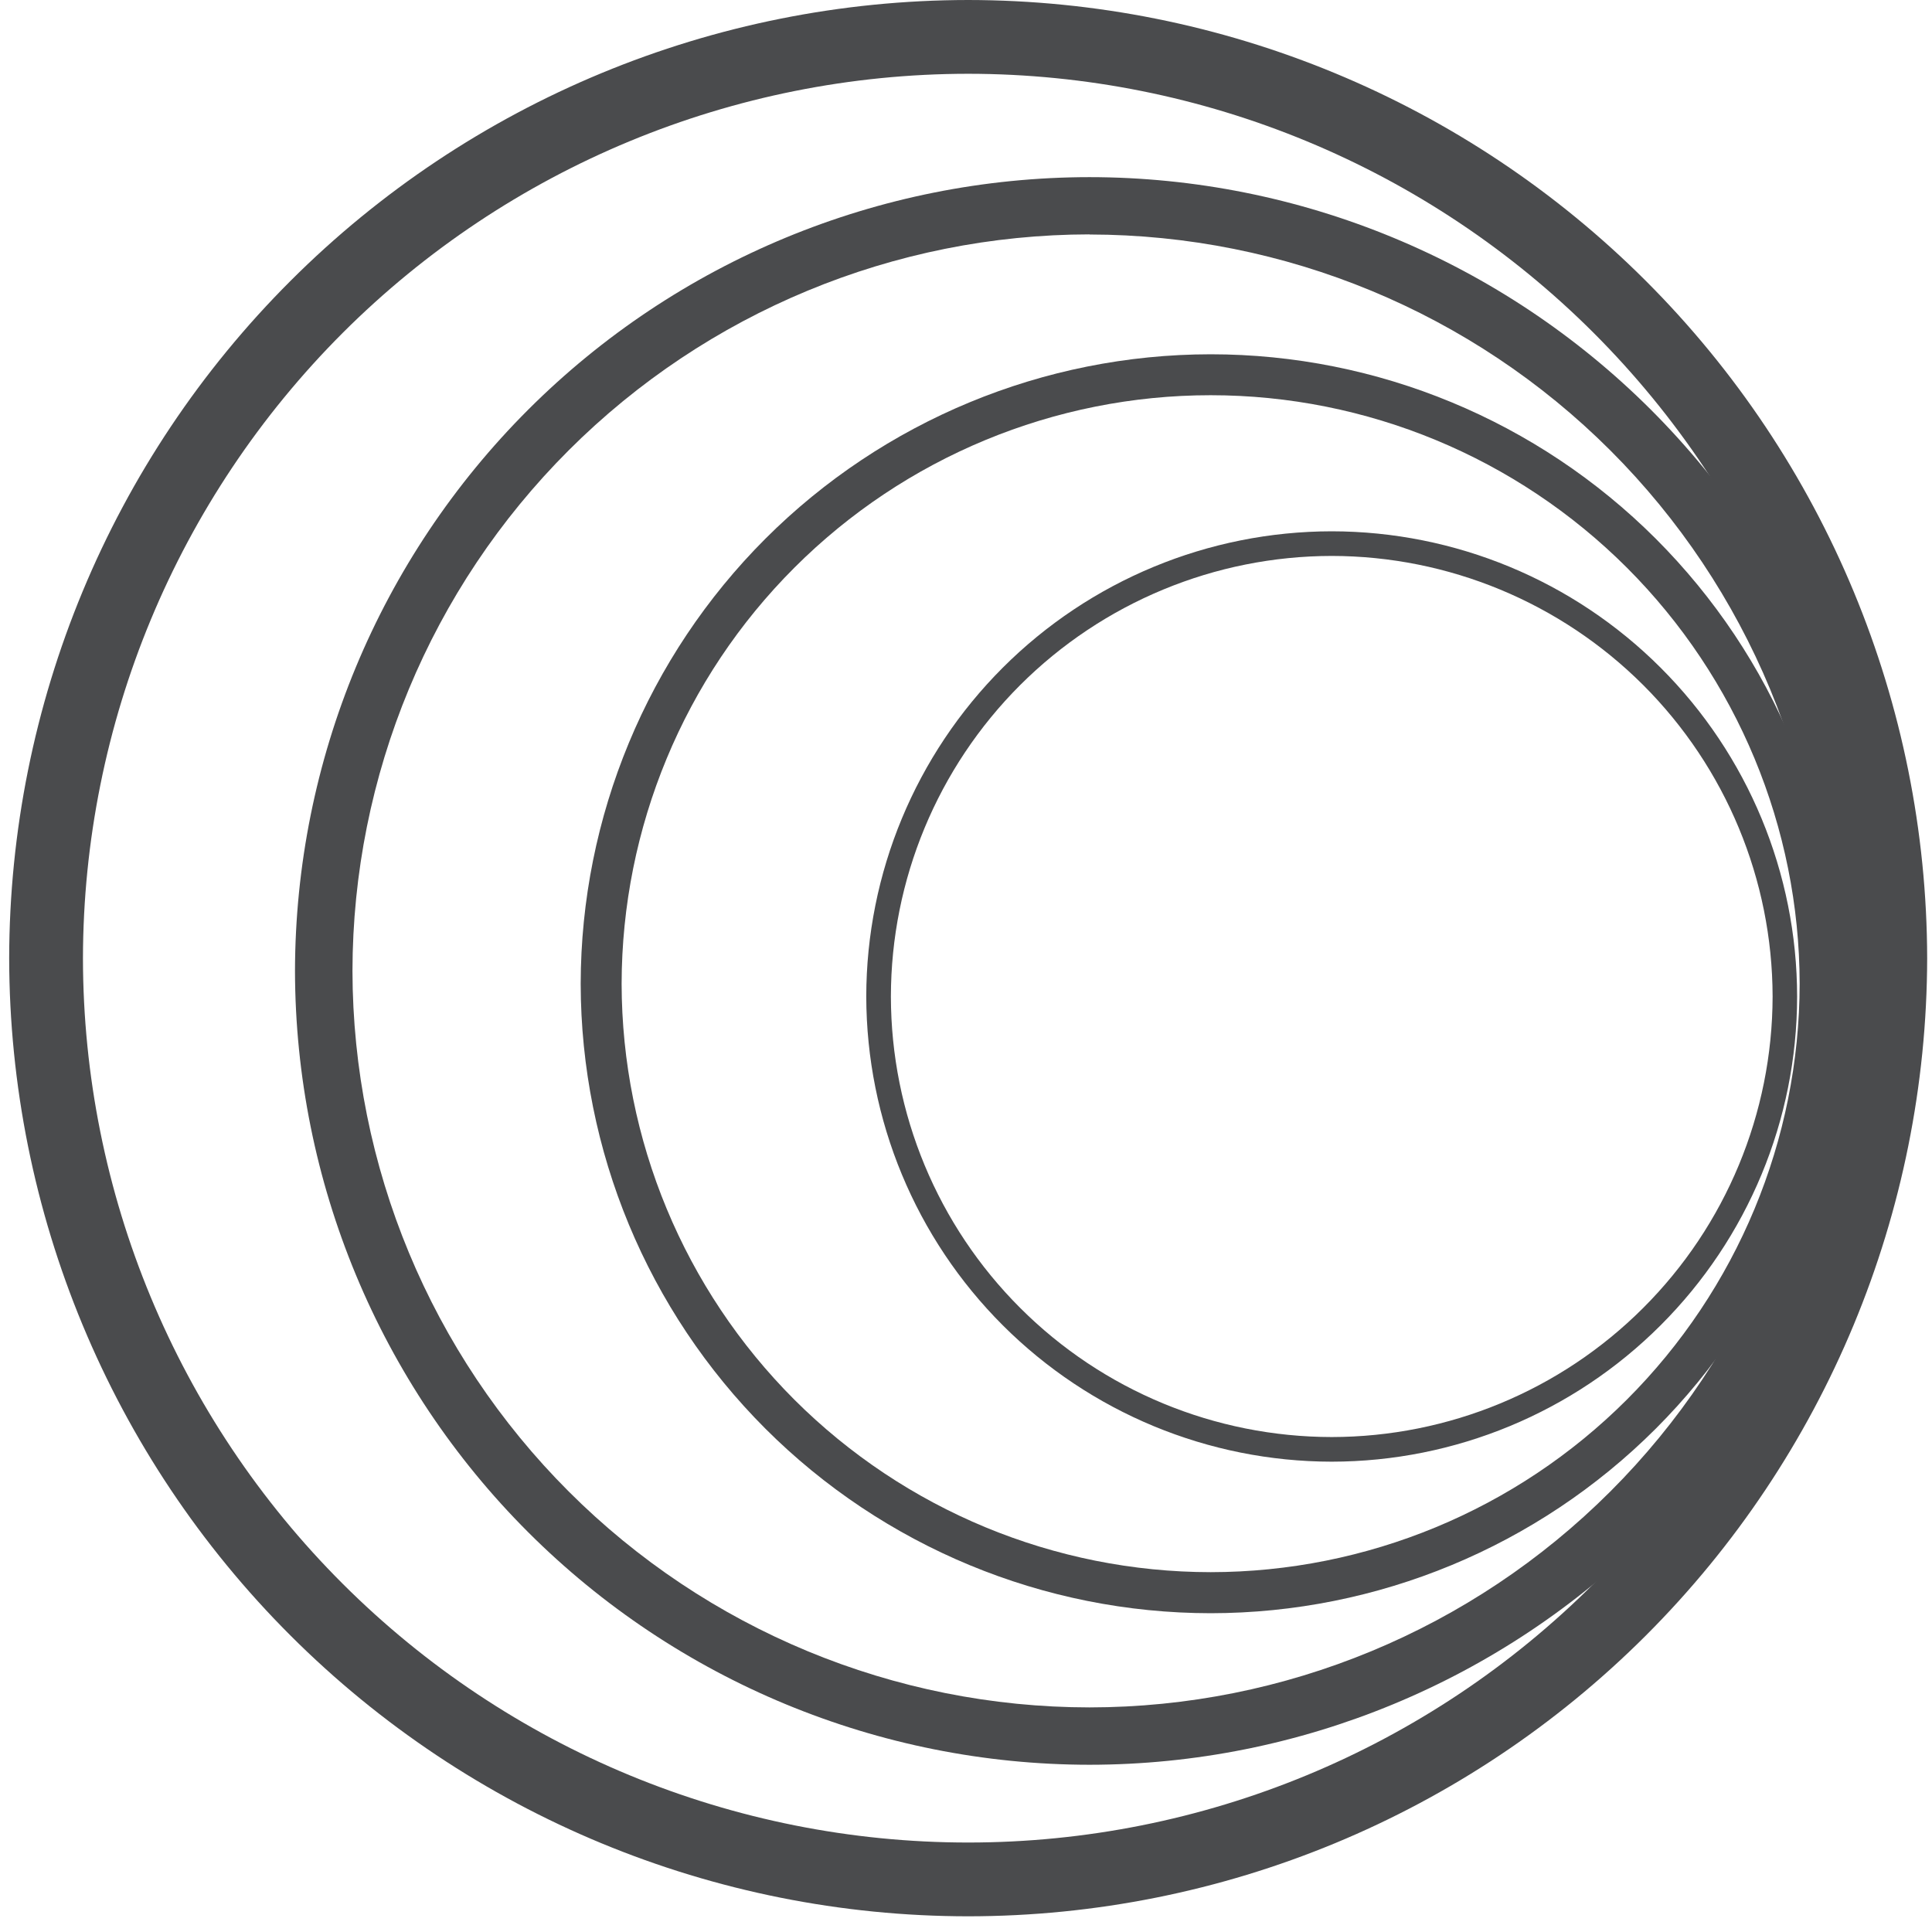 <svg width="16" height="16" viewBox="0 0 16 16" fill="none" xmlns="http://www.w3.org/2000/svg">
<g id="Frame" clip-path="url(#clip0_1204_68499)">
<g id="Group">
<g id="Group_2">
<path id="Vector" d="M8.018 15.87C5.913 15.869 3.895 15.033 2.406 13.545C0.917 12.058 0.079 10.04 0.076 7.936C0.079 5.831 0.917 3.813 2.406 2.326C3.895 0.838 5.913 0.002 8.018 0C10.123 0.002 12.141 0.838 13.63 2.326C15.118 3.813 15.956 5.831 15.96 7.936C15.956 10.04 15.118 12.058 13.63 13.545C12.141 15.033 10.123 15.869 8.018 15.87ZM8.018 0.611C6.075 0.612 4.212 1.384 2.838 2.757C1.464 4.131 0.69 5.993 0.687 7.936C0.689 9.879 1.462 11.742 2.837 13.115C4.211 14.488 6.075 15.259 8.018 15.259C9.961 15.259 11.825 14.488 13.199 13.115C14.574 11.742 15.347 9.879 15.349 7.936C15.346 5.993 14.572 4.131 13.198 2.757C11.824 1.384 9.961 0.612 8.018 0.611Z" fill="#4A4B4D"/>
</g>
<g id="Group_3">
<path id="Vector_2" d="M9.023 14.615C7.279 14.614 5.607 13.921 4.374 12.689C3.14 11.456 2.446 9.785 2.443 8.041C2.446 6.297 3.14 4.626 4.374 3.393C5.607 2.161 7.279 1.468 9.023 1.467C10.766 1.468 12.438 2.161 13.672 3.393C14.905 4.626 15.6 6.297 15.602 8.041C15.6 9.785 14.905 11.456 13.672 12.689C12.438 13.921 10.766 14.614 9.023 14.615ZM9.023 1.941C7.405 1.943 5.854 2.586 4.71 3.729C3.565 4.873 2.921 6.423 2.919 8.041C2.922 9.659 3.566 11.209 4.71 12.352C5.854 13.496 7.405 14.139 9.023 14.14C10.64 14.139 12.191 13.496 13.336 12.352C14.48 11.209 15.124 9.659 15.127 8.041C15.124 6.424 14.48 4.873 13.336 3.73C12.191 2.586 10.64 1.944 9.023 1.942V1.941Z" fill="#4A4B4D"/>
</g>
<g id="Group_4">
<path id="Vector_3" d="M10.026 13.36C8.643 13.359 7.317 12.809 6.339 11.832C5.361 10.854 4.811 9.529 4.809 8.147C4.811 6.764 5.361 5.439 6.339 4.461C7.317 3.484 8.643 2.935 10.026 2.934C11.408 2.934 12.734 3.484 13.712 4.461C14.69 5.439 15.241 6.764 15.243 8.147C15.241 9.529 14.69 10.854 13.712 11.832C12.734 12.809 11.408 13.359 10.026 13.36ZM10.026 3.273C8.733 3.273 7.493 3.787 6.579 4.701C5.664 5.615 5.15 6.854 5.148 8.147C5.15 9.439 5.665 10.678 6.579 11.592C7.494 12.505 8.733 13.019 10.026 13.02C11.318 13.019 12.558 12.505 13.472 11.592C14.387 10.678 14.902 9.439 14.904 8.147C14.902 6.854 14.387 5.615 13.473 4.701C12.558 3.787 11.318 3.273 10.026 3.273Z" fill="#4A4B4D"/>
</g>
<g id="Group_5">
<path id="Vector_4" d="M11.029 12.105C10.007 12.104 9.028 11.698 8.305 10.976C7.582 10.254 7.176 9.275 7.174 8.253C7.175 7.231 7.582 6.252 8.304 5.53C9.027 4.807 10.007 4.401 11.029 4.4C12.05 4.401 13.03 4.807 13.753 5.53C14.476 6.252 14.882 7.231 14.883 8.253C14.882 9.275 14.475 10.254 13.752 10.976C13.03 11.698 12.05 12.104 11.029 12.105ZM11.029 4.604C10.061 4.605 9.133 4.99 8.448 5.674C7.764 6.358 7.379 7.285 7.378 8.253C7.379 9.221 7.764 10.148 8.449 10.832C9.133 11.516 10.061 11.9 11.029 11.901C11.996 11.9 12.924 11.516 13.608 10.832C14.293 10.148 14.678 9.221 14.68 8.253C14.678 7.285 14.293 6.358 13.609 5.674C12.924 4.99 11.996 4.605 11.029 4.604Z" fill="#4A4B4D"/>
</g>
</g>
</g>
<defs>
<clipPath id="clip0_1204_68499">
<rect width="16" height="16" fill="white"/>
</clipPath>
</defs>
</svg>
